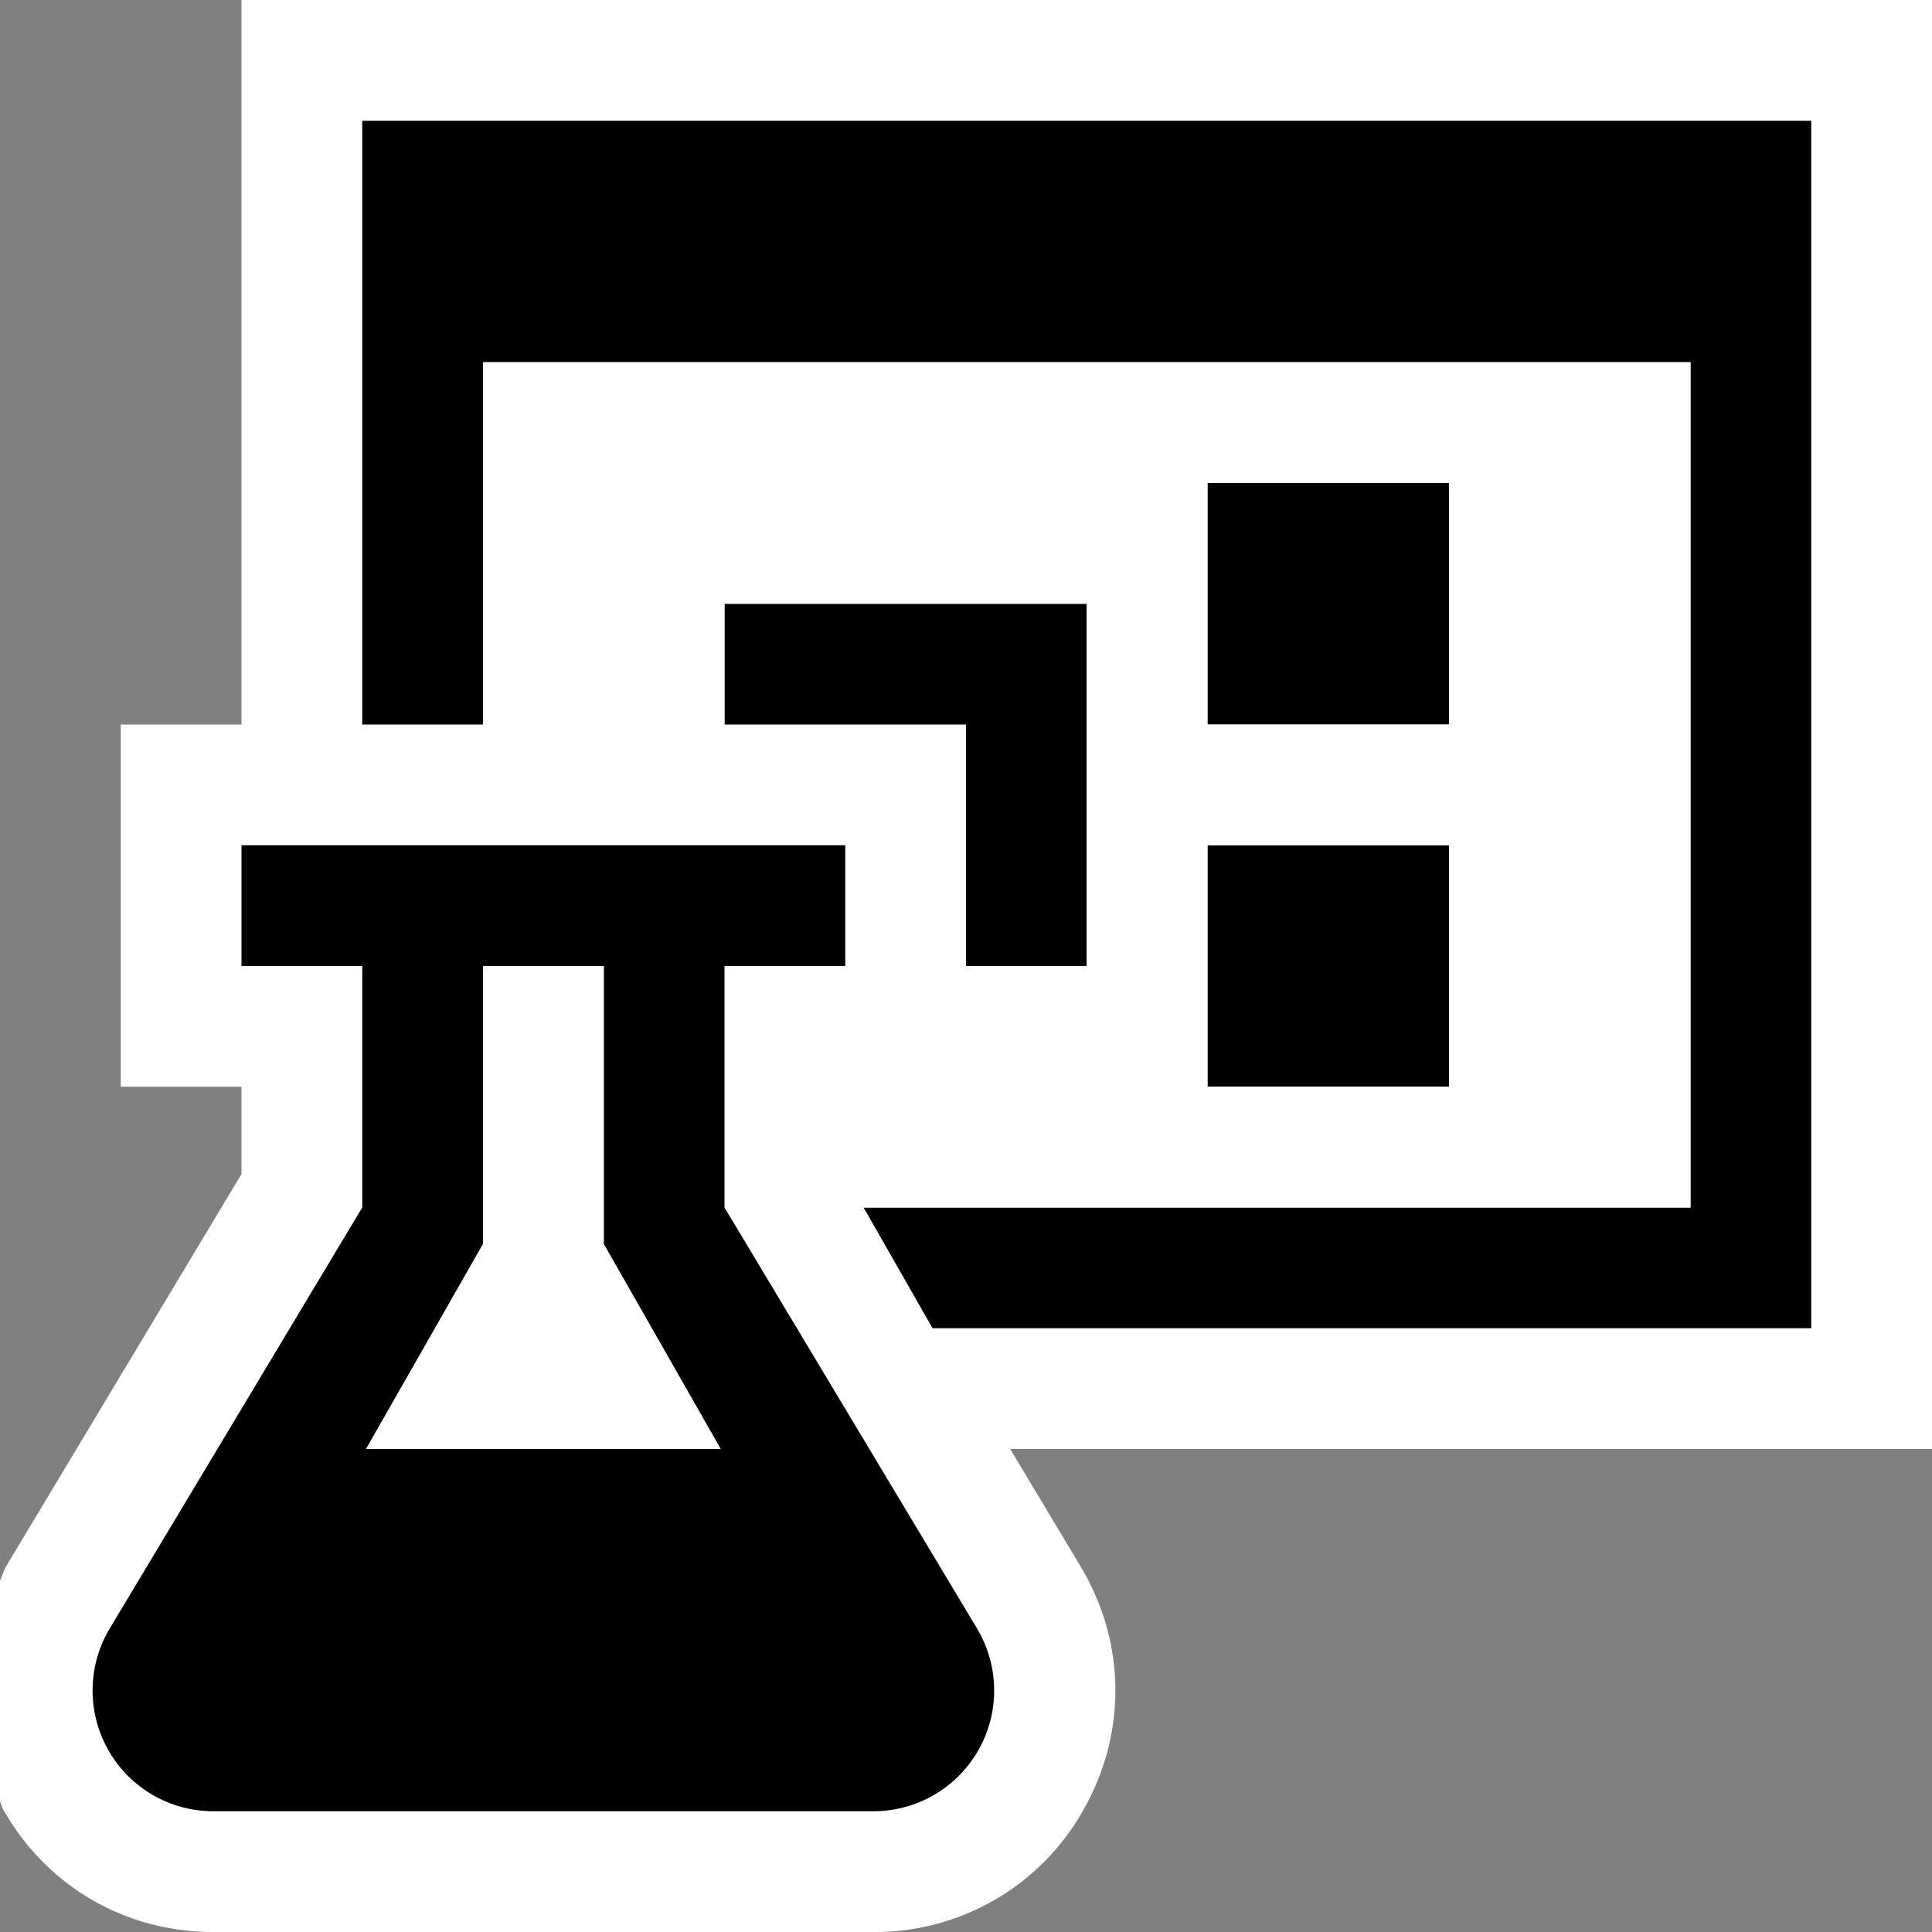 <svg xmlns="http://www.w3.org/2000/svg" viewBox="0 0 16 16"><rect x="0" y="0" width="16" height="16" fill="#808080" stroke="none"/><style>.icon-canvas-transparent{opacity:0;fill:white}.icon-vs-out{fill:white}.icon-vs-bg{fill:black}.icon-vs-fg{fill:white}</style><path class="icon-canvas-transparent" d="M16 16H0V0h16v16z" id="canvas"/><path class="icon-vs-out" d="M16 12H8.366l.582.971c.376.626.386 1.379.026 2.015A1.978 1.978 0 0 1 7.233 16H1.766c-.73 0-1.38-.379-1.74-1.015-.012-.02-.015-.043-.026-.063v-1.833c.02-.039.029-.08.051-.118L2 9.723V9H1V6h1V0h14v12z" id="outline"/><path class="icon-vs-bg" d="M12 6h-2V4h2v2zM3 1v5h1V3h10v7H7.152l.571 1H15V1H3zm5 4H6v1h2v2h1V5H8zm4 2h-2v2h2V7zm-3.909 6.486A1 1 0 0 1 7.234 15H1.766a1 1 0 0 1-.857-1.514L3 10V8H2V7h5v1H6v2l2.091 3.486zM5.968 12L5 10.303V8H4v2.303L3.032 12h2.936z" id="iconBg"/><path class="icon-vs-fg" d="M4 3v3h2V5h3v3H8v1H7v.734l.152.266H14V3H4zm8 6h-2V7h2v2zm0-3h-2V4h2v2zM5 8v2.303L5.968 12H3.032L4 10.303V8h1z" id="iconFg"/></svg>